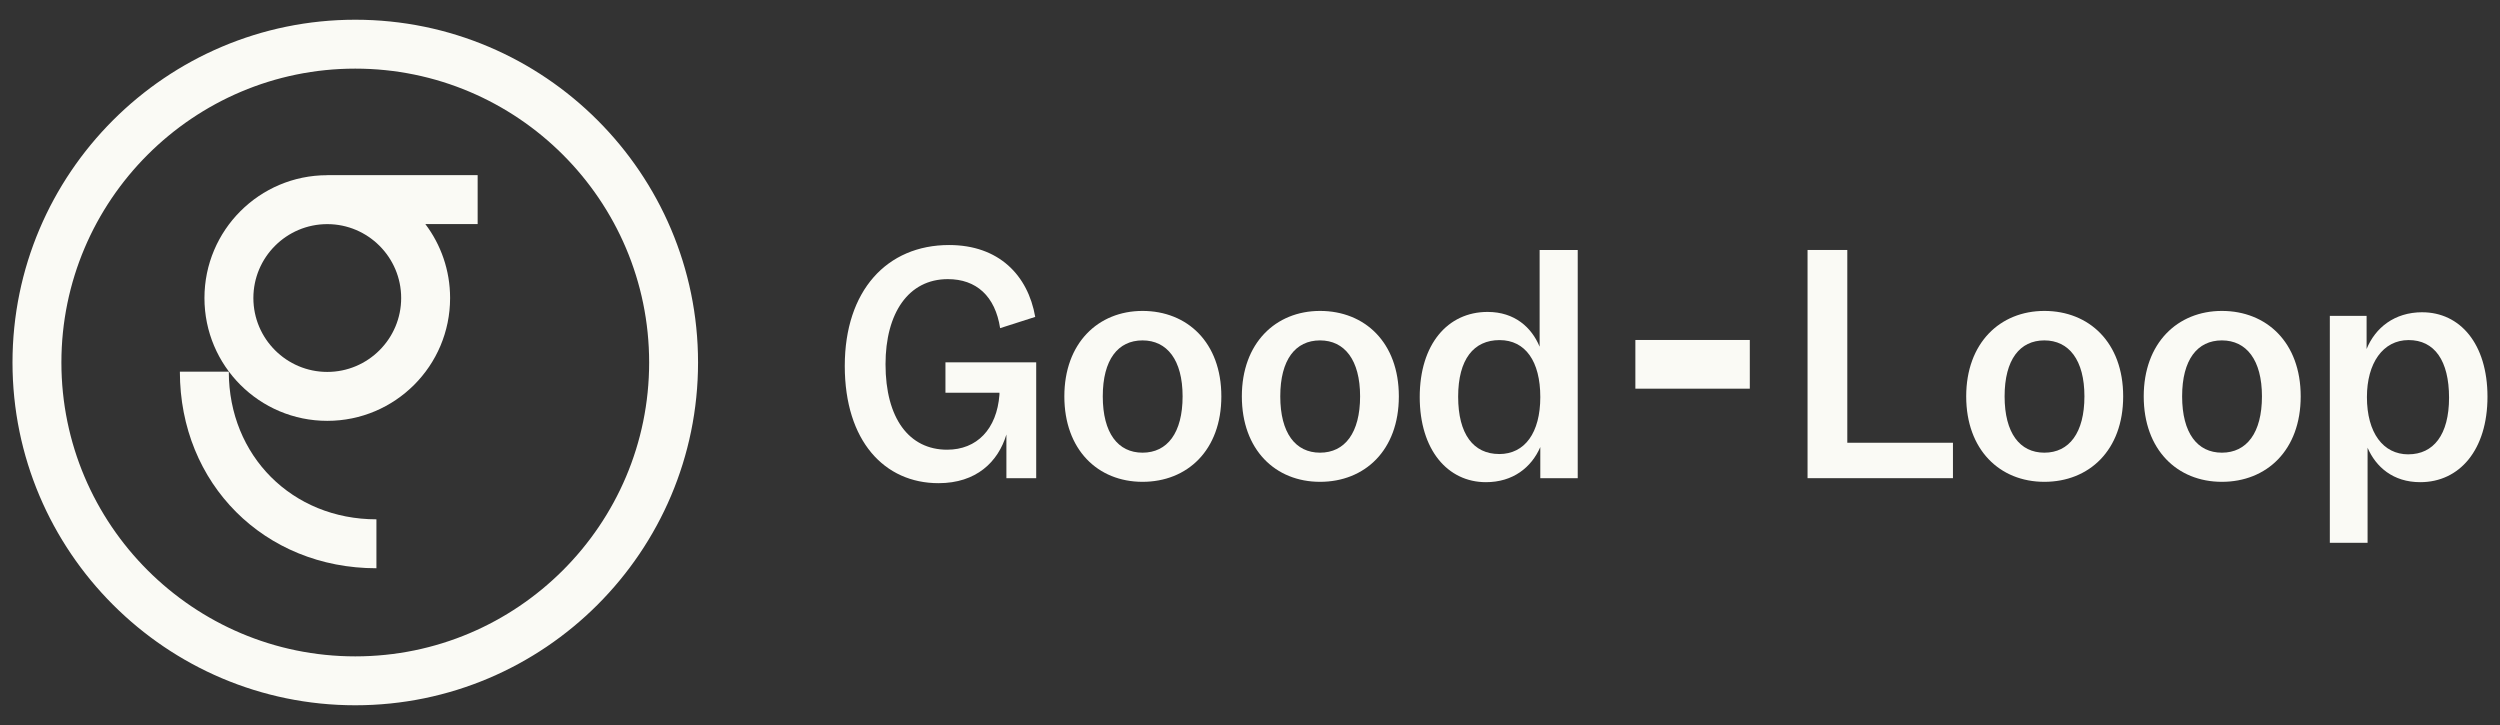 <?xml version="1.0" encoding="UTF-8"?>
<svg id="Layer_1" data-name="Layer 1" xmlns="http://www.w3.org/2000/svg" viewBox="0 0 1000 290">
  <rect x="0" y="0" width="1000" height="290" fill="#333333" stroke="none"/>
  <defs>
    <style>
      .cls-1 {
        stroke-width: 0px;
        fill: #fafaf5;
      }
    </style>
  </defs>
  <path class="cls-1" d="m130.91,70.08c-27.13,0-49.13,22-49.13,49.13s21.99,49.13,49.13,49.13,49.13-22,49.13-49.13c0-11.11-3.69-21.35-9.9-29.58h20.92v-19.57h-60.14Zm29.56,49.13c0,16.3-13.26,29.56-29.56,29.56s-29.56-13.26-29.56-29.56,13.26-29.56,29.56-29.56,29.56,13.26,29.56,29.56Z"/>
  <path class="cls-1" d="m91.52,148.68h-19.57c0,44.82,33.8,78.62,78.62,78.62v-19.57c-33.67,0-59.05-25.39-59.05-59.05Z"/>
  <path class="cls-1" d="m142.11,7.89C66.51,7.89,5,69.4,5,145s61.51,137.11,137.11,137.11,137.11-61.51,137.11-137.11S217.72,7.89,142.11,7.89Zm0,254.66c-64.82,0-117.55-52.73-117.55-117.55S77.3,27.45,142.11,27.45s117.55,52.73,117.55,117.55-52.73,117.55-117.55,117.55Z"/>
  <rect class="cls-1" x="654.15" y="135.99" width="45.77" height="19.48"/>
  <path class="cls-1" d="m378.18,157.09h21.6v.8c-1.06,13.78-9.01,21.99-20.93,21.99-15.24,0-24.64-12.59-24.64-34.18,0-20.4,9.14-34.05,24.91-34.05,11.39,0,18.95,6.76,20.93,19.61l14.04-4.5c-2.91-16.69-14.57-28.75-34.45-28.75-24.91,0-41.73,18.28-41.73,48.36s15.9,46.9,37.49,46.9c15.1,0,23.85-8.48,27.16-19.47v17.49h11.92v-46.37h-36.3v12.19Z"/>
  <path class="cls-1" d="m457.01,124.37c-17.75,0-31.27,12.85-31.27,34.18s13.38,34.18,31.27,34.18,31.53-12.59,31.53-34.18-13.65-34.18-31.53-34.18Zm0,56.7c-9.81,0-15.9-7.82-15.9-22.52s6.09-22.39,15.9-22.39,16.03,7.82,16.03,22.39-6.09,22.52-16.03,22.52Z"/>
  <path class="cls-1" d="m528.01,124.37c-17.75,0-31.27,12.85-31.27,34.18s13.38,34.18,31.27,34.18,31.53-12.59,31.53-34.18-13.65-34.18-31.53-34.18Zm0,56.7c-9.8,0-15.9-7.82-15.9-22.52s6.09-22.39,15.9-22.39,16.03,7.82,16.03,22.39-6.09,22.52-16.03,22.52Z"/>
  <path class="cls-1" d="m615.85,138.68c-3.18-7.68-9.94-13.91-20.8-13.91-16.03,0-27.16,12.98-27.16,34.05s11.13,34.05,26.5,34.05c10.73,0,18.15-5.83,21.73-14.04v12.45h14.97v-91.28h-15.24v38.69Zm-16.16,42.93c-10.33,0-16.43-7.95-16.43-22.92s6.23-22.65,16.56-22.65,16.3,8.48,16.3,22.79-6.23,22.79-16.43,22.79Z"/>
  <polygon class="cls-1" points="738.92 99.99 723.02 99.99 723.02 191.27 781.18 191.27 781.18 177.1 738.92 177.1 738.92 99.99"/>
  <path class="cls-1" d="m817.74,124.37c-17.75,0-31.26,12.85-31.26,34.18s13.38,34.18,31.26,34.18,31.53-12.59,31.53-34.18-13.65-34.18-31.53-34.18Zm0,56.7c-9.8,0-15.9-7.82-15.9-22.52s6.09-22.39,15.9-22.39,16.03,7.82,16.03,22.39-6.09,22.52-16.03,22.52Z"/>
  <path class="cls-1" d="m888.75,124.37c-17.75,0-31.26,12.85-31.26,34.18s13.38,34.18,31.26,34.18,31.53-12.59,31.53-34.18-13.65-34.18-31.53-34.18Zm0,56.7c-9.8,0-15.9-7.82-15.9-22.52s6.09-22.39,15.9-22.39,16.03,7.82,16.03,22.39-6.09,22.52-16.03,22.52Z"/>
  <path class="cls-1" d="m968.9,124.9c-11.13,0-18.81,6.23-22.26,14.71v-13.25h-14.71v90.75h15.1v-38.02c3.31,7.68,10.2,13.78,21.07,13.78,15.77,0,26.89-12.98,26.89-34.18s-11-33.78-26.1-33.78Zm-5.57,56.84c-10.07,0-16.56-8.61-16.56-22.92,0-13.51,6.36-22.79,16.69-22.79s16.16,8.21,16.16,23.05-6.23,22.65-16.3,22.65Z"/>
</svg>
